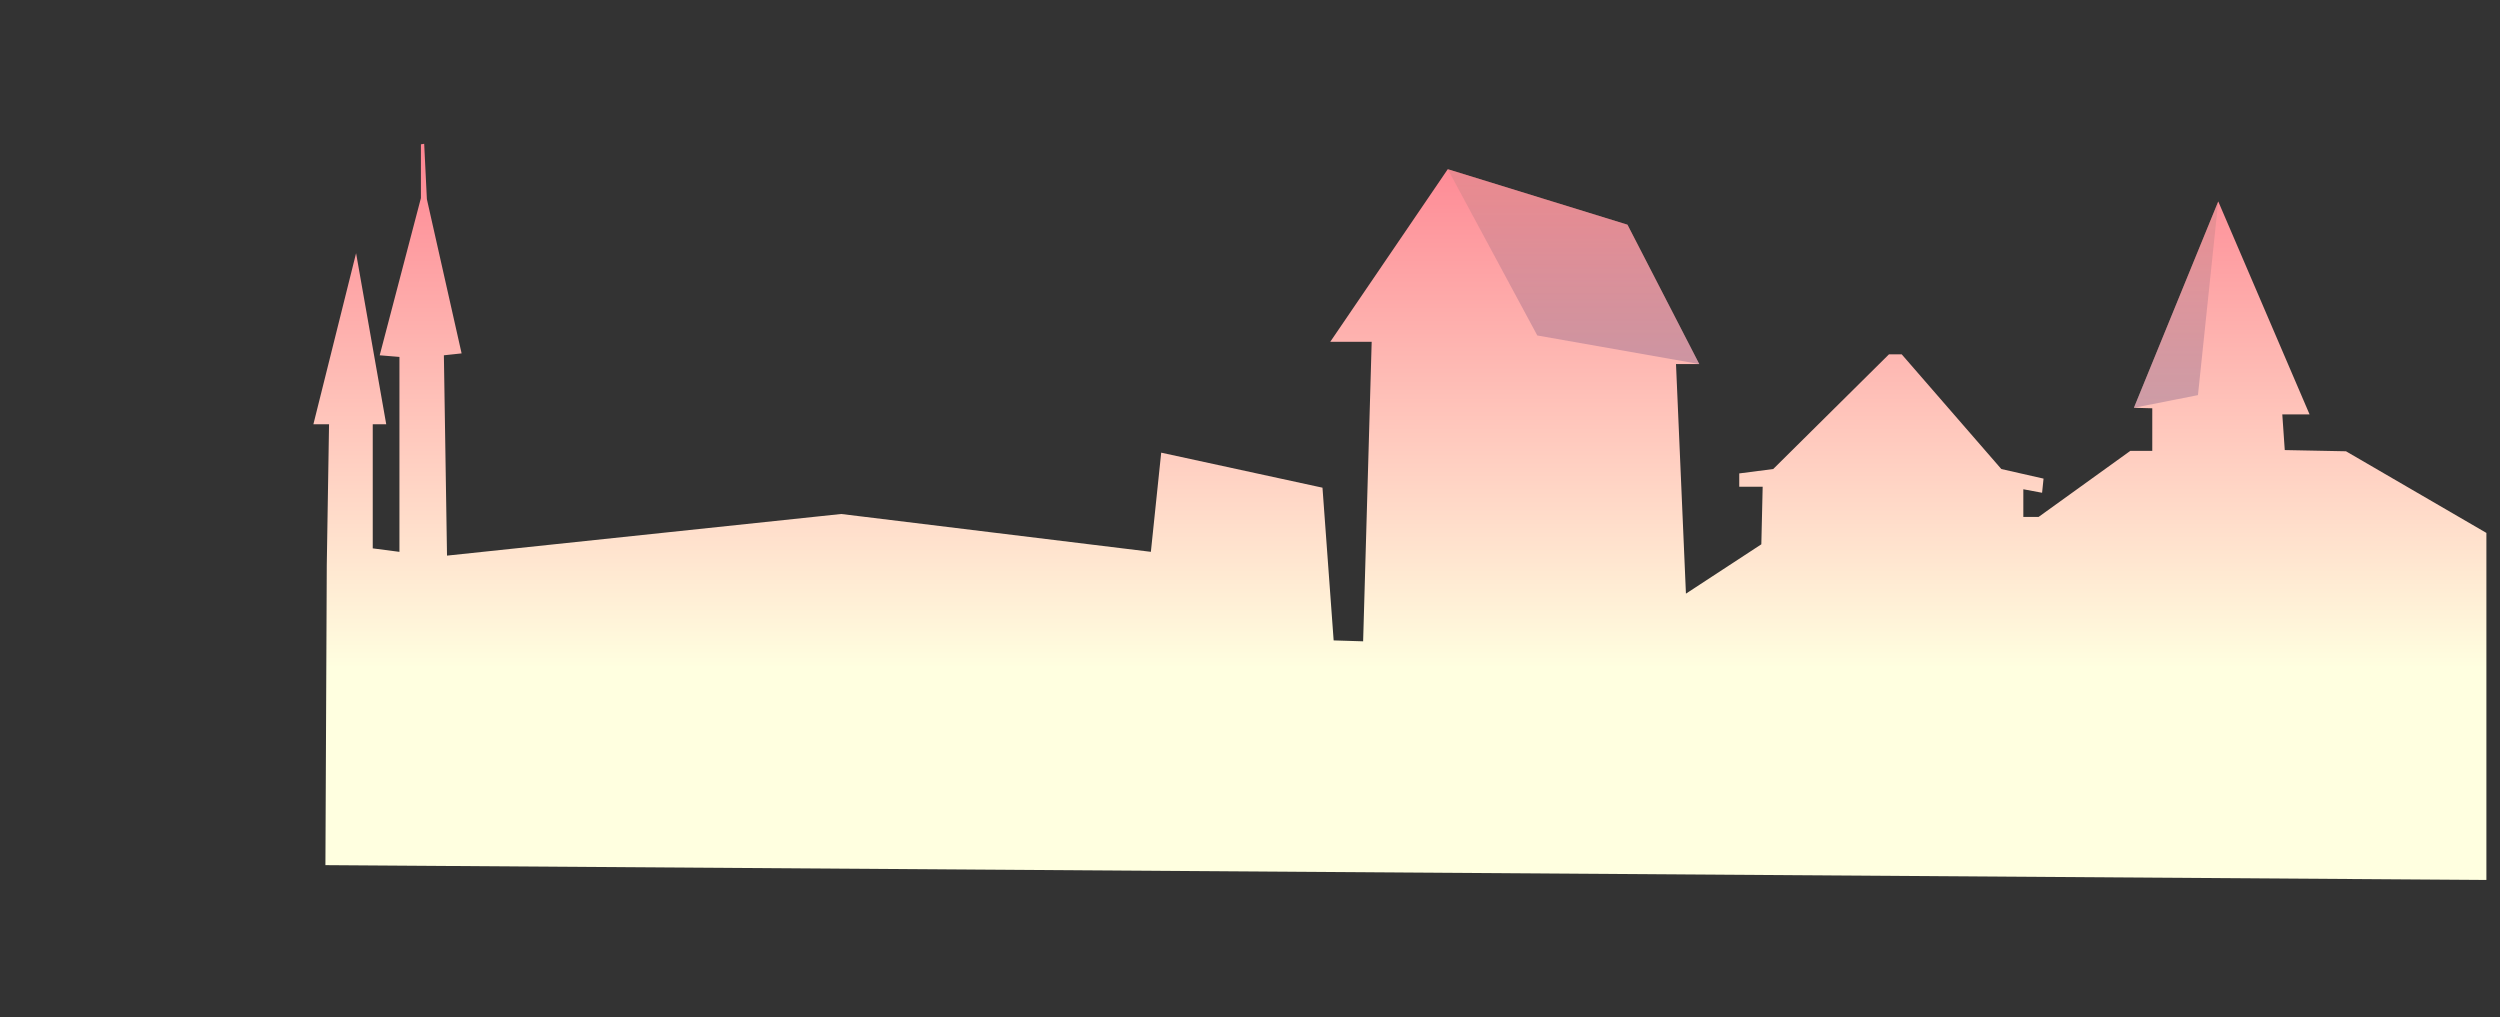 <svg xmlns="http://www.w3.org/2000/svg" xmlns:xlink="http://www.w3.org/1999/xlink" viewBox="0 0 1014.23 412.65"><rect x="0" y="0" width="1014.23" height="412.65" fill="#333333" stroke="none"/><defs><style>.cls-1{fill:none;}.cls-2{isolation:isolate;}.cls-3{clip-path:url(#clip-path);}.cls-4{fill:url(#Áåçûìÿííûé_ãðàäèåíò_517);}.cls-5,.cls-6{mix-blend-mode:screen;opacity:0.3;}.cls-5{fill:url(#Áåçûìÿííûé_ãðàäèåíò_166);}.cls-6{fill:url(#Áåçûìÿííûé_ãðàäèåíò_166-2);}</style><clipPath id="clip-path"><rect class="cls-1" x="8.71" y="9.22" width="1000" height="400"/></clipPath><linearGradient id="Áåçûìÿííûé_ãðàäèåíò_517" x1="567.93" y1="365.06" x2="567.93" y2="52.34" gradientUnits="userSpaceOnUse"><stop offset="0.3" stop-color="#ffffe0"/><stop offset="1" stop-color="#fe8290"/></linearGradient><linearGradient id="Áåçûìÿííûé_ãðàäèåíò_166" x1="638.36" y1="149.83" x2="638.36" y2="67.05" gradientUnits="userSpaceOnUse"><stop offset="0" stop-color="#59427a"/><stop offset="1" stop-color="#c28781"/></linearGradient><linearGradient id="Áåçûìÿííûé_ãðàäèåíò_166-2" x1="882.82" y1="167.69" x2="882.82" y2="80.04" xlink:href="#Áåçûìÿííûé_ãðàäèåíò_166"/></defs><g class="cls-2"><g id="Medieval_Town" data-name="Medieval Town"><g class="cls-3"><polygon class="cls-4" points="1008.71 356.99 1008.71 216.2 951.75 183.08 926.91 182.59 925.91 168.13 936.98 168.13 899.93 81.72 865.71 165.43 873.16 165.64 873.16 182.9 864.27 182.9 827.05 209.71 820.85 209.71 820.85 198.49 828.46 199.91 829.05 194.17 811.92 190.28 771.52 143.76 766.33 143.76 719.38 190.28 705.6 192.06 705.6 197.46 715.1 197.46 714.56 220.82 683.97 240.84 679.94 147.69 689.38 147.69 660.25 91.15 587.35 68.64 539.68 138.66 556.48 138.66 553.01 260.18 541.05 259.81 536.52 197.85 471.09 183.64 466.9 223.87 341.28 208.52 181.35 225.41 180.08 144.14 187.27 143.37 173.18 80.8 172.09 58.34 170.76 58.55 170.76 80.36 154.04 144.14 162.05 144.8 162.05 223.88 151.22 222.47 151.22 172.12 156.69 172.12 144.46 102.72 127.14 172.12 133.49 172.12 132.57 229.31 132.02 350.98 1008.71 356.99"/><polygon class="cls-5" points="587.35 68.64 623.67 136.1 689.38 147.69 660.25 91.15 587.35 68.64"/><polygon class="cls-6" points="899.93 81.72 891.69 160.3 865.71 165.43 899.93 81.72"/></g></g></g></svg>
